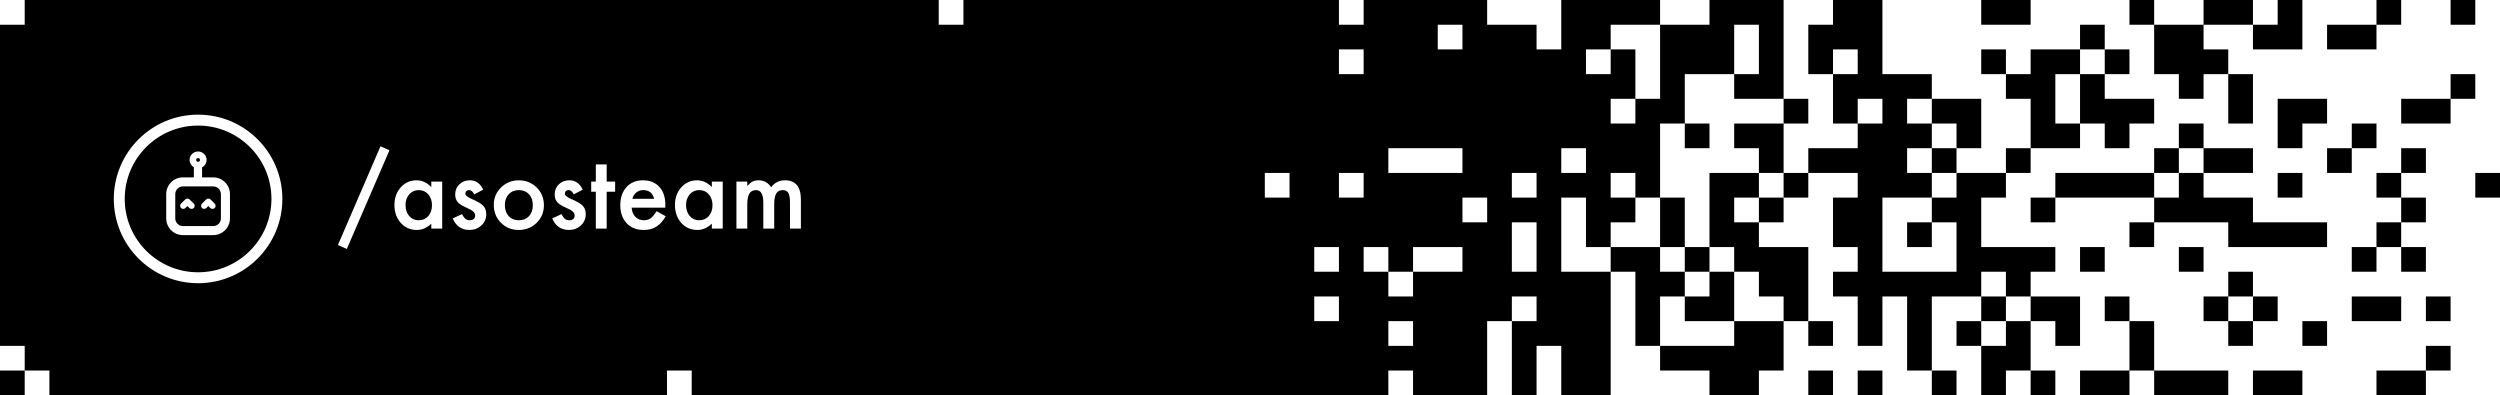 <?xml version="1.0" encoding="UTF-8" standalone="no"?>
<!DOCTYPE svg PUBLIC "-//W3C//DTD SVG 1.1//EN" "http://www.w3.org/Graphics/SVG/1.1/DTD/svg11.dtd">
<svg width="100%" height="100%" viewBox="0 0 1012 160" version="1.1" xmlns="http://www.w3.org/2000/svg" xmlns:xlink="http://www.w3.org/1999/xlink" xml:space="preserve" xmlns:serif="http://www.serif.com/" style="fill-rule:evenodd;clip-rule:evenodd;stroke-linejoin:round;stroke-miterlimit:2;">
<style>
    path {
        fill: black;
    }
    @media (prefers-color-scheme: dark) {
        path { fill: white; }
    }
</style>
    <path d="M552,0L602,0L602,10L622,10L622,20L632,20L632,0L672,0L672,10L652,10L652,20L642,20L642,30L652,30L652,20L662,20L662,40L652,40L652,50L662,50L662,40L672,40L672,10L692,10L692,0L722,0L722,40L702,40L702,30L712,30L712,10L702,10L702,30L682,30L682,50L672,50L672,80L662,80L662,70L652,70L652,80L662,80L662,90L652,90L652,100L642,100L642,80L632,80L632,110L652,110L652,160L632,160L632,140L622,140L622,160L612,160L612,130L622,130L622,120L612,120L612,130L602,130L602,160L572,160L572,150L562,150L562,160L280,160L280,150L270,150L270,160L20,160L20,150L10,150L10,140L0,140L0,10L10,10L10,0L380,0L380,10L390,10L390,0L542,0L542,10L552,10L552,0ZM802,0L822,0L822,10L802,10L802,0ZM862,0L872,0L872,10L862,10L862,0ZM892,0L912,0L912,10L892,10L892,0ZM922,0L932,0L932,20L912,20L912,10L922,10L922,0ZM962,0L972,0L972,10L962,10L962,0ZM992,0L1002,0L1002,10L992,10L992,0ZM982,160L962,160L962,150L982,150L982,160ZM932,160L912,160L912,150L932,150L932,160ZM902,160L872,160L872,150L902,150L902,160ZM862,160L842,160L842,150L862,150L862,160ZM832,160L822,160L822,150L832,150L832,160ZM742,160L732,160L732,150L742,150L742,160ZM0,160L0,150L10,150L10,160L0,160ZM722,40L732,40L732,50L722,50L722,40ZM722,50L722,70L712,70L712,60L702,60L702,50L722,50ZM722,70L732,70L732,80L722,80L722,70ZM732,70L732,60L752,60L752,50L762,50L762,40L752,40L752,50L742,50L742,30L752,30L752,20L742,20L742,30L732,30L732,10L742,10L742,0L762,0L762,30L782,30L782,40L772,40L772,50L782,50L782,60L772,60L772,70L782,70L782,80L762,80L762,110L792,110L792,90L782,90L782,80L792,80L792,70L812,70L812,80L802,80L802,100L832,100L832,110L822,110L822,120L812,120L812,110L802,110L802,120L782,120L782,150L772,150L772,120L762,120L762,140L752,140L752,120L742,120L742,110L752,110L752,100L742,100L742,80L752,80L752,70L732,70ZM782,40L802,40L802,60L792,60L792,50L782,50L782,40ZM792,60L792,70L782,70L782,60L792,60ZM812,70L812,60L822,60L822,70L812,70ZM822,60L822,40L812,40L812,30L822,30L822,20L842,20L842,30L832,30L832,50L842,50L842,60L822,60ZM812,30L802,30L802,20L812,20L812,30ZM842,20L842,10L852,10L852,20L842,20ZM852,20L862,20L862,30L852,30L852,20ZM852,30L852,40L872,40L872,50L862,50L862,60L852,60L852,50L842,50L842,30L852,30ZM822,120L842,120L842,140L832,140L832,130L822,130L822,120ZM822,130L822,150L812,150L812,160L802,160L802,140L812,140L812,130L822,130ZM862,150L862,130L872,130L872,150L862,150ZM862,130L852,130L852,120L862,120L862,130ZM982,150L982,140L992,140L992,150L982,150ZM1012,80L1002,80L1002,70L1012,70L1012,80ZM962,10L962,20L942,20L942,10L962,10ZM892,10L892,20L902,20L902,30L892,30L892,40L882,40L882,30L872,30L872,10L892,10ZM902,30L912,30L912,50L902,50L902,30ZM752,160L752,150L762,150L762,160L752,160ZM782,160L782,150L792,150L792,160L782,160ZM692,160L692,150L672,150L672,140L702,140L702,130L722,130L722,150L712,150L712,160L692,160ZM672,140L662,140L662,110L652,110L652,100L672,100L672,110L682,110L682,120L672,120L672,140ZM682,50L692,50L692,60L682,60L682,50ZM672,80L682,80L682,100L672,100L672,80ZM682,100L692,100L692,110L682,110L682,100ZM692,100L692,70L712,70L712,80L702,80L702,90L712,90L712,100L732,100L732,130L722,130L722,120L712,120L712,110L702,110L702,100L692,100ZM722,80L722,90L712,90L712,80L722,80ZM732,130L742,130L742,140L732,140L732,130ZM802,140L792,140L792,130L802,130L802,140ZM802,130L802,120L812,120L812,130L802,130ZM782,90L782,100L772,100L772,90L782,90ZM702,110L702,130L682,130L682,120L692,120L692,110L702,110ZM892,110L882,110L882,100L892,100L892,110ZM942,140L932,140L932,130L942,130L942,140ZM922,40L942,40L942,50L932,50L932,60L922,60L922,40ZM992,120L992,130L982,130L982,120L992,120ZM842,110L842,100L852,100L852,110L842,110ZM922,70L932,70L932,80L922,80L922,70ZM972,130L952,130L952,120L972,120L972,130ZM952,60L952,70L942,70L942,60L952,60ZM952,60L952,50L962,50L962,60L952,60ZM962,100L962,110L952,110L952,100L962,100ZM972,70L972,60L982,60L982,70L972,70ZM972,80L962,80L962,70L972,70L972,80ZM972,90L972,80L982,80L982,90L972,90ZM972,100L982,100L982,110L972,110L972,100ZM962,100L962,90L972,90L972,100L962,100ZM832,80L832,90L822,90L822,80L832,80ZM872,90L872,100L862,100L862,90L872,90ZM832,80L832,70L872,70L872,80L832,80ZM872,70L872,60L882,60L882,70L872,70ZM882,60L882,50L892,50L892,60L882,60ZM892,60L912,60L912,70L892,70L892,60ZM892,70L892,80L912,80L912,90L942,90L942,100L902,100L902,90L872,90L872,80L882,80L882,70L892,70ZM902,130L892,130L892,120L902,120L902,130ZM902,120L902,110L912,110L912,120L902,120ZM912,120L922,120L922,130L912,130L912,120ZM912,130L912,140L902,140L902,130L912,130ZM992,40L992,50L972,50L972,40L992,40ZM992,40L992,30L1002,30L1002,40L992,40ZM642,60L632,60L632,70L642,70L642,60ZM288.145,73.516L288.145,75.723C286.387,73.9 284.402,72.988 282.188,72.988C279.623,72.988 277.487,73.939 275.782,75.84C274.076,77.741 273.223,80.117 273.223,82.969C273.223,85.872 274.076,88.294 275.782,90.234C277.5,92.135 279.675,93.086 282.305,93.086C284.389,93.086 286.335,92.24 288.145,90.547L288.145,92.539L292.559,92.539L292.559,73.516L288.145,73.516ZM277.715,82.969C277.715,81.263 278.217,79.831 279.219,78.672C280.235,77.526 281.498,76.953 283.008,76.953C284.61,76.953 285.912,77.52 286.915,78.652C287.917,79.811 288.418,81.283 288.418,83.066C288.418,84.85 287.917,86.322 286.915,87.48C285.912,88.6 284.597,89.16 282.969,89.16C281.446,89.16 280.183,88.581 279.18,87.422C278.204,86.276 277.715,84.792 277.715,82.969ZM542,100L532,100L532,110L542,110L542,100ZM602,80L592,80L592,90L602,90L602,80ZM592,60L562,60L562,70L592,70L592,60ZM572,130L562,130L562,140L572,140L572,130ZM199.883,82.891C199.883,85.807 200.847,88.229 202.774,90.156C204.701,92.109 207.09,93.086 209.942,93.086C212.819,93.086 215.248,92.129 217.227,90.215C219.193,88.288 220.176,85.898 220.176,83.047C220.176,80.221 219.2,77.839 217.247,75.898C215.267,73.958 212.859,72.988 210.02,72.988C207.194,72.988 204.799,73.952 202.833,75.879C200.866,77.806 199.883,80.143 199.883,82.891ZM204.375,82.969C204.375,81.198 204.896,79.753 205.938,78.633C206.98,77.513 208.34,76.953 210.02,76.953C211.726,76.953 213.099,77.513 214.141,78.633C215.17,79.74 215.684,81.217 215.684,83.066C215.684,84.915 215.17,86.393 214.141,87.5C213.112,88.607 211.739,89.16 210.02,89.16C208.314,89.16 206.941,88.6 205.899,87.48C204.883,86.374 204.375,84.87 204.375,82.969ZM245.586,77.617L249.004,77.617L249.004,73.516L245.586,73.516L245.586,66.543L241.192,66.543L241.192,73.516L239.317,73.516L239.317,77.617L241.192,77.617L241.192,92.539L245.586,92.539L245.586,77.617ZM195.606,76.758C194.421,74.245 192.611,72.988 190.176,72.988C188.523,72.988 187.116,73.529 185.958,74.609C184.825,75.69 184.258,77.057 184.258,78.711C184.258,79.961 184.59,80.983 185.254,81.777C185.775,82.402 186.674,83.027 187.95,83.652C188.405,83.874 188.855,84.089 189.297,84.297C189.74,84.505 190.183,84.72 190.625,84.941C191.771,85.618 192.344,86.348 192.344,87.129C192.344,88.483 191.602,89.16 190.118,89.16C189.375,89.16 188.737,88.913 188.204,88.418C187.93,88.171 187.533,87.591 187.012,86.68L183.262,88.418C184.59,91.53 186.849,93.086 190.04,93.086C191.902,93.086 193.49,92.5 194.805,91.328C196.159,90.091 196.836,88.555 196.836,86.719C196.836,85.286 196.433,84.147 195.625,83.301C194.818,82.454 193.249,81.53 190.918,80.527C189.226,79.811 188.379,79.089 188.379,78.359C188.379,77.943 188.523,77.601 188.809,77.334C189.096,77.067 189.441,76.934 189.844,76.934C190.691,76.934 191.4,77.52 191.973,78.691L195.606,76.758ZM552,70L542,70L542,80L552,80L552,70ZM592,10L582,10L582,20L592,20L592,10ZM298.106,73.516L298.106,92.539L302.5,92.539L302.5,82.715C302.5,80.723 302.784,79.264 303.35,78.34C303.917,77.415 304.818,76.953 306.055,76.953C308.008,76.953 308.985,78.646 308.985,82.031L308.985,92.539L313.399,92.539L313.399,82.715C313.399,80.697 313.676,79.232 314.229,78.32C314.782,77.409 315.665,76.953 316.875,76.953C317.917,76.953 318.666,77.337 319.122,78.105C319.564,78.861 319.786,80.15 319.786,81.973L319.786,92.539L324.2,92.539L324.2,80.781C324.2,75.586 322.058,72.988 317.774,72.988C315.417,72.988 313.549,73.926 312.168,75.801C310.918,73.926 309.219,72.988 307.071,72.988C306.107,72.988 305.306,73.151 304.668,73.477C304.069,73.789 303.347,74.388 302.5,75.273L302.5,73.516L298.106,73.516ZM622,110L622,90L612,90L612,110L622,110ZM235.879,76.758C234.694,74.245 232.885,72.988 230.45,72.988C228.796,72.988 227.39,73.529 226.231,74.609C225.098,75.69 224.532,77.057 224.532,78.711C224.532,79.961 224.864,80.983 225.528,81.777C226.049,82.402 226.947,83.027 228.223,83.652C228.679,83.874 229.128,84.089 229.571,84.297C230.014,84.505 230.456,84.72 230.899,84.941C232.045,85.618 232.618,86.348 232.618,87.129C232.618,88.483 231.875,89.16 230.391,89.16C229.649,89.16 229.011,88.913 228.477,88.418C228.204,88.171 227.806,87.591 227.286,86.68L223.536,88.418C224.864,91.53 227.123,93.086 230.313,93.086C232.175,93.086 233.764,92.5 235.079,91.328C236.433,90.091 237.11,88.555 237.11,86.719C237.11,85.286 236.706,84.147 235.899,83.301C235.092,82.454 233.523,81.53 231.192,80.527C229.499,79.811 228.653,79.089 228.653,78.359C228.653,77.943 228.796,77.601 229.083,77.334C229.369,77.067 229.714,76.934 230.118,76.934C230.964,76.934 231.674,77.52 232.247,78.691L235.879,76.758ZM174.59,73.516L174.59,75.723C172.833,73.9 170.847,72.988 168.633,72.988C166.068,72.988 163.933,73.939 162.227,75.84C160.521,77.741 159.668,80.117 159.668,82.969C159.668,85.872 160.521,88.294 162.227,90.234C163.946,92.135 166.12,93.086 168.75,93.086C170.834,93.086 172.78,92.24 174.59,90.547L174.59,92.539L179.004,92.539L179.004,73.516L174.59,73.516ZM164.161,82.969C164.161,81.263 164.662,79.831 165.665,78.672C166.68,77.526 167.943,76.953 169.454,76.953C171.055,76.953 172.357,77.52 173.36,78.652C174.362,79.811 174.864,81.283 174.864,83.066C174.864,84.85 174.362,86.322 173.36,87.48C172.357,88.6 171.042,89.16 169.415,89.16C167.891,89.16 166.628,88.581 165.625,87.422C164.649,86.276 164.161,84.792 164.161,82.969ZM269.317,84.063L269.336,83.027C269.336,79.889 268.529,77.435 266.915,75.664C265.287,73.88 263.073,72.988 260.274,72.988C257.5,72.988 255.274,73.906 253.594,75.742C251.928,77.604 251.094,80.039 251.094,83.047C251.094,86.081 251.954,88.516 253.672,90.352C255.391,92.174 257.67,93.086 260.508,93.086C261.498,93.086 262.416,92.982 263.262,92.773C264.109,92.565 264.896,92.236 265.625,91.787C266.355,91.338 267.038,90.765 267.676,90.068C268.314,89.372 268.92,88.535 269.493,87.559L265.782,85.488C264.883,86.895 264.083,87.858 263.379,88.379C262.663,88.9 261.758,89.16 260.665,89.16C259.258,89.16 258.106,88.704 257.208,87.793C256.309,86.868 255.801,85.625 255.684,84.063L269.317,84.063ZM264.805,80.469L255.977,80.469C256.12,79.922 256.329,79.434 256.602,79.004C256.875,78.574 257.204,78.206 257.588,77.9C257.972,77.594 258.399,77.36 258.868,77.197C259.336,77.035 259.838,76.953 260.372,76.953C262.715,76.953 264.193,78.125 264.805,80.469ZM80.185,46.409C61.355,46.409 46.067,61.697 46.067,80.527C46.067,99.358 61.355,114.645 80.185,114.645C99.016,114.645 114.304,99.358 114.304,80.527C114.304,61.697 99.016,46.409 80.185,46.409ZM80.185,50.832C96.575,50.832 109.881,64.138 109.881,80.527C109.881,96.917 96.575,110.223 80.185,110.223C63.796,110.223 50.49,96.917 50.49,80.527C50.49,64.138 63.796,50.832 80.185,50.832ZM81.798,71.8L81.798,67.755C82.888,67.18 83.629,66.041 83.629,64.736C83.629,62.856 82.091,61.32 80.185,61.32C78.28,61.32 76.742,62.856 76.742,64.736C76.742,66.001 77.438,67.11 78.473,67.7L78.473,71.8L74.043,71.8C70.313,71.8 67.284,74.829 67.284,78.559L67.284,88.413C67.284,92.144 70.313,95.172 74.043,95.172L86.327,95.172C90.058,95.172 93.087,92.144 93.087,88.413L93.087,78.559C93.087,74.829 90.058,71.8 86.327,71.8L81.798,71.8ZM89.422,78.559L89.422,88.413C89.422,90.121 88.035,91.508 86.327,91.508L74.043,91.508C72.335,91.508 70.949,90.121 70.949,88.413L70.949,78.559C70.949,76.851 72.335,75.465 74.043,75.465L86.327,75.465C88.035,75.465 89.422,76.851 89.422,78.559ZM75.91,80.401C75.566,80.381 75.215,80.502 74.952,80.765L73.291,82.423C72.802,82.911 72.801,83.705 73.289,84.195C73.778,84.684 74.572,84.685 75.061,84.196L75.866,83.393L76.671,84.2C77.16,84.689 77.954,84.69 78.443,84.201C78.933,83.713 78.933,82.919 78.445,82.429L76.787,80.768C76.545,80.526 76.228,80.403 75.91,80.401ZM84.384,80.401C84.04,80.381 83.689,80.502 83.426,80.765L81.765,82.423C81.276,82.911 81.275,83.705 81.764,84.195C82.252,84.684 83.046,84.685 83.536,84.196L84.34,83.393L85.146,84.2C85.634,84.689 86.428,84.69 86.918,84.201C87.407,83.713 87.408,82.919 86.919,82.429L85.261,80.768C85.019,80.526 84.702,80.403 84.384,80.401ZM80.185,63.974C80.617,63.974 80.975,64.311 80.975,64.736C80.975,65.162 80.617,65.499 80.185,65.499C79.754,65.499 79.395,65.162 79.395,64.736C79.395,64.311 79.754,63.974 80.185,63.974ZM552,20L542,20L542,30L552,30L552,20ZM542,120L532,120L532,130L542,130L542,120ZM154.024,59.219L136.797,99.16L140.391,100.781L157.657,60.82L154.024,59.219ZM562,110L562,120L572,120L572,110L562,110ZM562,110L562,100L552,100L552,110L562,110ZM572,110L592,110L592,100L572,100L572,110ZM622,70L612,70L612,80L622,80L622,70ZM522,70L512,70L512,80L522,80L522,70Z"/>
</svg>
